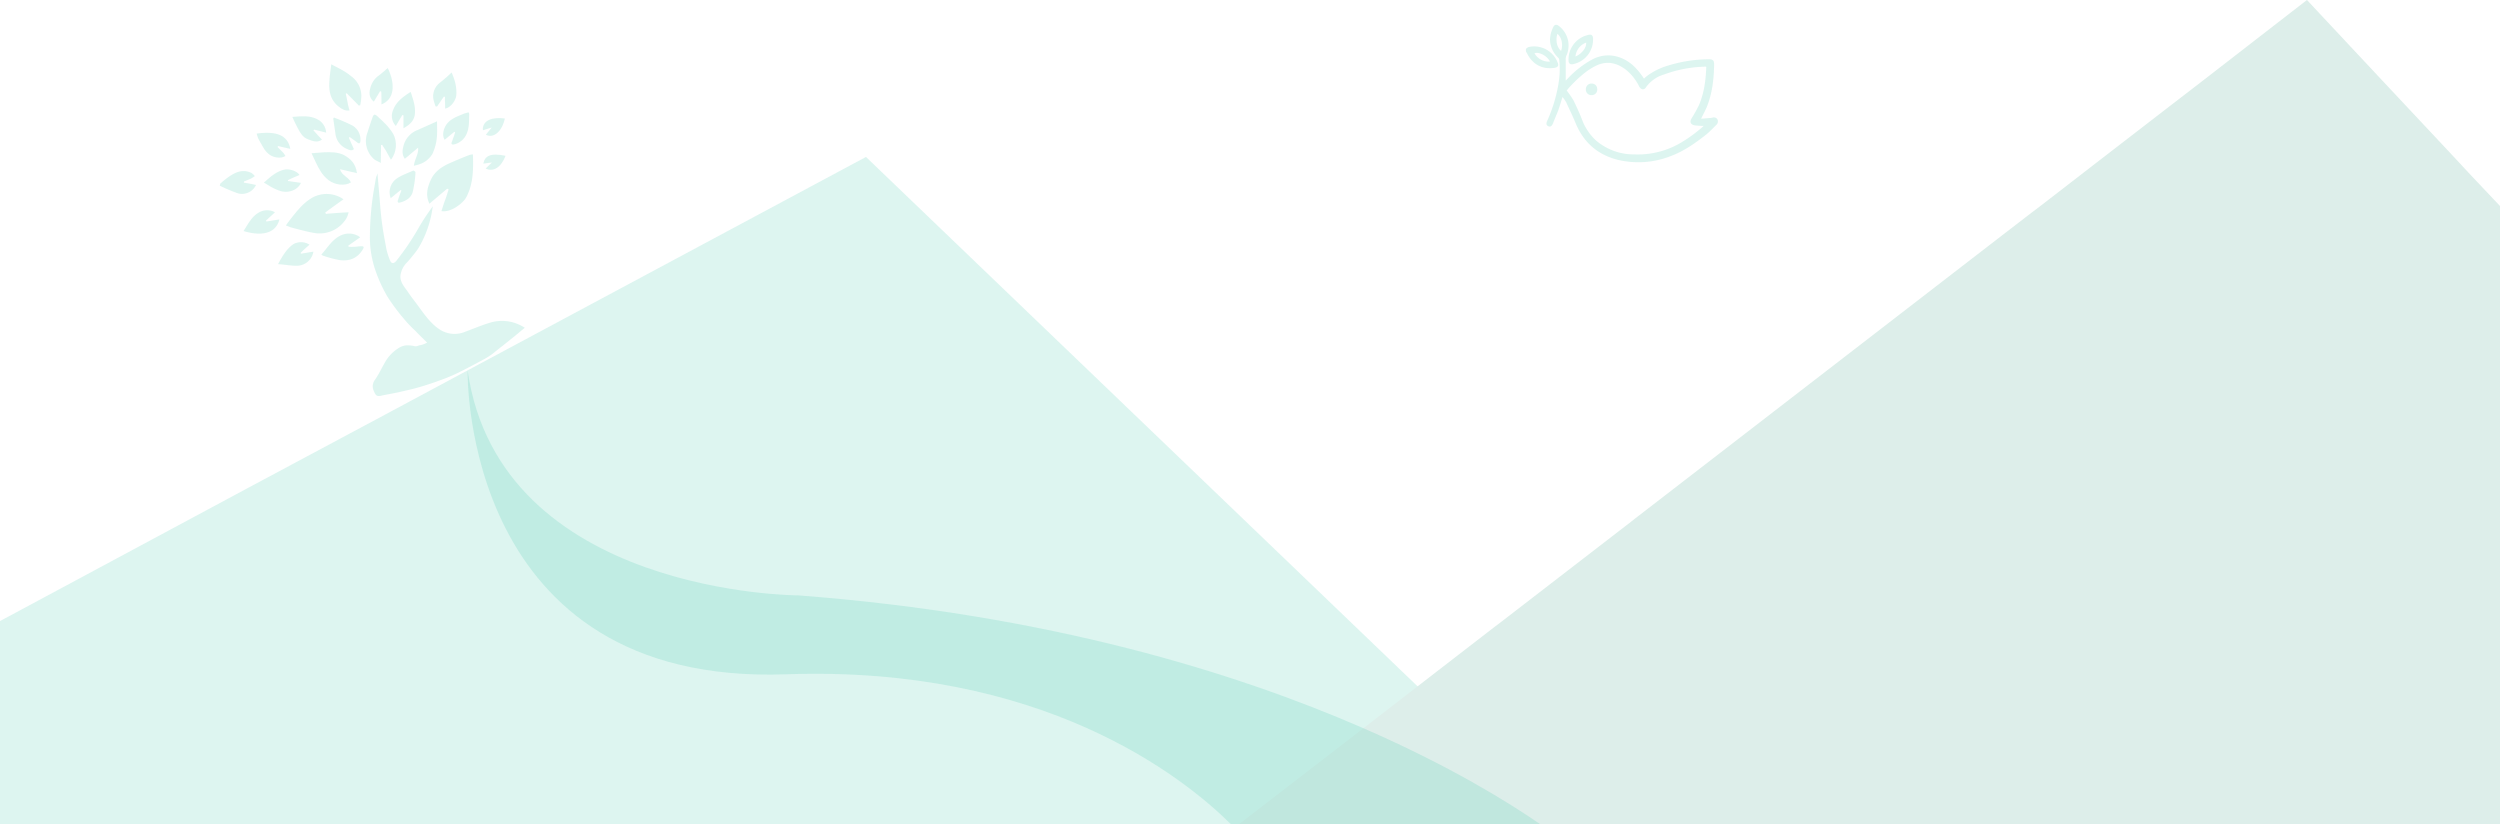 <svg id="Layer_1" data-name="Layer 1" xmlns="http://www.w3.org/2000/svg" viewBox="0 0 1080 356"><title>light_sus_1</title><g opacity="0.15"><path d="M672.9,116a10.87,10.87,0,0,0-11.9-6.8,2.39,2.39,0,0,0-1.8,1v1c.1.2.3.5.4.7,2.4,4.9,6.6,7.2,12,6.4C673,118.1,673.5,117.3,672.9,116Zm-10-4c2-.7,5.4,1.1,6.7,3.6A7,7,0,0,1,662.9,112Z" transform="translate(0 -89)" fill="#1bbc9b"/><path d="M741.9,140.5a1.76,1.76,0,0,0-2-.7,7.72,7.72,0,0,1-1.5.2l-3.5.3c.8-1.8,1.7-3.3,2.4-5,2.4-5.9,3.1-12.1,3.2-18.4,0-1.8-.5-2.3-2.3-2.3a60.88,60.88,0,0,0-17.5,2.7,29.34,29.34,0,0,0-8.9,4.3,10.7,10.7,0,0,0-1.6,1.4,28,28,0,0,0-4.9-5.9c-4.4-3.8-10.8-5.8-17.3-2.5a41.45,41.45,0,0,0-8.4,6c-1.1,1-2.1,2.1-3.2,3.2v-9a3.61,3.61,0,0,1,.3-1.8,10.61,10.61,0,0,0-3.3-12.8c-1-.8-1.9-.6-2.4.5a13.43,13.43,0,0,0-1.4,5.3,11.14,11.14,0,0,0,3.5,7.9,1.39,1.39,0,0,1,.5,1,37.58,37.58,0,0,1-.4,10.6,63.66,63.66,0,0,1-4.9,15.9c-.4,1-.3,1.7.5,2.1s1.5.1,2-1c.8-2,1.6-3.9,2.4-5.9q.9-2.7,1.8-5.7a16,16,0,0,1,1.6,2.3c1.3,2.9,2.7,5.7,3.9,8.6,3.4,8.5,9.4,13.9,18.2,16.2a38.3,38.3,0,0,0,23.4-1.7c5.5-2.1,10.3-5.5,14.9-9.1,1.7-1.4,3.2-3,4.7-4.5A2,2,0,0,0,741.9,140.5ZM674.4,111c-1.8-1.5-2.5-4.6-1.6-7.4C674.7,105.2,675.3,108.3,674.4,111Zm52.8,39a36.51,36.51,0,0,1-21.1,5.7,25.13,25.13,0,0,1-16.5-5.9,23.32,23.32,0,0,1-6.3-9.5c-1.1-2.7-2.3-5.4-3.6-8a39.26,39.26,0,0,0-2.9-4.2,54.59,54.59,0,0,1,6.8-6.8,27.82,27.82,0,0,1,6.5-4.2c4.6-1.9,8.6-.8,12.4,2.1a21.53,21.53,0,0,1,5.5,6.9,2.55,2.55,0,0,0,.7,1,1.41,1.41,0,0,0,2.3-.3,14.62,14.62,0,0,1,7.8-5.6,54.64,54.64,0,0,1,17.9-3.4h.3a.35.35,0,0,0,.1.2c-.2,5.6-.9,11.1-3.1,16.3a65.51,65.51,0,0,1-3.2,5.8c-.9,1.4-.6,2.6,1.1,3,1,.2,2.1.2,3.1.3h1A61.23,61.23,0,0,1,727.2,150Z" transform="translate(0 -89)" fill="#1bbc9b"/><path d="M686.1,104.1a10.87,10.87,0,0,0-8.5,11c0,1.3.7,1.9,2,1.6a10.79,10.79,0,0,0,8.6-10.5C688.3,104.3,687.6,103.7,686.1,104.1Zm-5.5,9.3a7.11,7.11,0,0,1,4.6-6C685.5,109.5,683.3,112.3,680.6,113.4Z" transform="translate(0 -89)" fill="#1bbc9b"/><path d="M687.5,125.1a2.36,2.36,0,0,1,2.5,2.5,2.34,2.34,0,0,1-2.4,2.5,2.36,2.36,0,0,1-2.5-2.5A2.39,2.39,0,0,1,687.5,125.1Z" transform="translate(0 -89)" fill="#1bbc9b"/></g><g opacity="0.15"><path d="M184.5,237c-1.6-1.6-3.3-3.2-4.9-4.9a56.68,56.68,0,0,1-4.8-5,87.89,87.89,0,0,1-7.4-9.9,63.29,63.29,0,0,1-4.8-10.2,44.42,44.42,0,0,1-2.8-16.5,127.86,127.86,0,0,1,.9-13.8c.4-3.6,1.1-7.2,1.7-10.8.1-.5.4-1.1.7-2,.2,2.8.4,5.1.6,7.4.4,4.6.7,9.3,1.3,13.9.5,3.8,1.2,7.5,1.9,11.3a29.11,29.11,0,0,0,1.6,5c.6,1.5,1.6,1.5,2.7.2a111.22,111.22,0,0,0,9.9-14.7,97.86,97.86,0,0,1,5.9-8.9c-.3,1.6-.5,3.2-.9,4.8a45.5,45.5,0,0,1-5.6,13.7,66.09,66.09,0,0,1-4.7,5.8A9.68,9.68,0,0,0,173,208c-.2,2.7,1.4,4.6,2.8,6.5,1.5,2.3,3.2,4.4,4.8,6.6,2.8,3.8,5.5,7.8,9.6,10.4a11.79,11.79,0,0,0,10.8.8c3.8-1.4,7.5-3,11.4-4.1a17.82,17.82,0,0,1,14.3,2.4c-2.3,1.9-4.4,3.7-6.6,5.4-2.3,1.9-4.7,3.7-7,5.6a31.53,31.53,0,0,1-3.3,2.2q-6,3.3-12,6.3a79.19,79.19,0,0,1-8,3.3c-3.3,1.2-6.6,2.3-9.9,3.2-2.5.7-5,1.2-7.5,1.8-2.7.6-5.3,1-8,1.6-1.6.3-2.1-.1-3-2.3a4.57,4.57,0,0,1,.5-4.5c1.6-2.3,2.8-4.8,4.2-7.3a17.23,17.23,0,0,1,6.9-7c2-1,4.2-.8,6.4-.3a3.17,3.17,0,0,0,1.6-.4A9.12,9.12,0,0,0,184.5,237Z" transform="translate(0 -89)" fill="#1bbc9b"/><path d="M204.3,155.7c.2,6.4.2,12.6-2.8,18.4-1.4,2.7-6.7,6.8-10.8,6.1.5-1.6,1-3.2,1.6-4.8s1-3,1.5-4.6l-.6-.3c-2.5,2.1-5.1,4.3-7.7,6.5-1.8-3.9-.8-7.2.7-10.5,1.8-3.7,5-5.7,8.5-7.2,2.5-1.1,5.1-2.2,7.7-3.2A5.85,5.85,0,0,1,204.3,155.7Z" transform="translate(0 -89)" fill="#1bbc9b"/><path d="M150.6,180.7a10.25,10.25,0,0,1-1,2.7,13.54,13.54,0,0,1-14.1,6.2c-3.3-.6-6.6-1.5-9.9-2.4-.6-.2-1.2-.5-2.1-.8.7-1,1.3-1.8,1.9-2.6,2.7-3.4,5.3-6.8,9-9.1a12.72,12.72,0,0,1,14,.4c-2.7,1.9-5.3,3.8-7.9,5.7l.3.6C143.9,181.1,147,180.9,150.6,180.7Z" transform="translate(0 -89)" fill="#1bbc9b"/><path d="M155,134.6c-1.7-1.8-3.5-3.5-5.2-5.3-.1.1-.3.1-.4.2.2,1.2.5,2.3.7,3.5s.5,2.4.9,3.7c-2,.3-3.3-.6-4.6-1.6-3.7-2.8-4.4-6.8-4.1-11,.1-2.3.5-4.7.8-7.3,3.1,1.6,6.1,3,8.7,5.2a10.53,10.53,0,0,1,4.3,8.2,21,21,0,0,1-.5,4.3C155.4,134.5,155.2,134.6,155,134.6Z" transform="translate(0 -89)" fill="#1bbc9b"/><path d="M178.8,160.6c.3-2.9,2.1-4.9,1.8-7.8-2,1.7-3.8,3.2-5.7,4.8-1.3-1.8-1.1-3.7-.6-5.5a9.9,9.9,0,0,1,6-6.9c2.7-1.2,5.4-2.4,8.5-3.8,0,2.2.1,4.1,0,5.9a21.49,21.49,0,0,1-2,8.2,10.58,10.58,0,0,1-4.4,4A19.43,19.43,0,0,1,178.8,160.6Z" transform="translate(0 -89)" fill="#1bbc9b"/><path d="M154.2,163.8c-2.5-.6-4.7-1.1-7.3-1.7.7,2.8,3.8,3.4,4.7,5.7-2.6,1.7-7,1.1-9.7-1s-4.1-4.8-5.5-7.7c-.6-1.2-1.1-2.4-1.8-3.9,1.8-.1,3.4-.3,5.1-.4,3-.1,6.1-.2,8.9,1.2C151.5,157.6,153.7,159.7,154.2,163.8Z" transform="translate(0 -89)" fill="#1bbc9b"/><path d="M168.9,158c-.7-1.2-1.3-2.3-1.9-3.4s-1.3-2-1.9-3a.75.75,0,0,0-.5.1c0,2.4-.1,4.8-.1,7.7-1.3-.8-2.4-1.1-3.1-1.8a10.42,10.42,0,0,1-2.7-11.2c.7-2.2,1.4-4.4,2.2-6.6.5-1.5,1-1.6,2.1-.6,2.6,2.4,5.2,4.7,7,7.9A10.58,10.58,0,0,1,168.9,158Z" transform="translate(0 -89)" fill="#1bbc9b"/><path d="M138.8,199c2.9-3.2,4.9-6.9,8.9-8.5a8.15,8.15,0,0,1,7.9,1c-1.8,1.3-3.4,2.4-5.1,3.6a.9.9,0,0,0,.1.5,26.13,26.13,0,0,0,2.8,0c.8,0,1.5-.2,2.3-.2,1.5-.1,1.7.2,1,1.4-2.1,3.5-5.4,5.1-9.7,4.6a46.08,46.08,0,0,1-7.3-1.9C139.5,199.5,139.3,199.3,138.8,199Z" transform="translate(0 -89)" fill="#1bbc9b"/><path d="M174.3,144.4v-5.6a.9.9,0,0,1-.5-.1c-.9,1.5-1.8,3-2.8,4.7a6.24,6.24,0,0,1-1.2-6.8c1.3-3.6,4.3-5.8,7.6-7.9,1.1,3.3,2.2,6.4,1.8,9.8C178.8,141.3,177,142.9,174.3,144.4Z" transform="translate(0 -89)" fill="#1bbc9b"/><path d="M125.4,153.3c-1.9-.4-3.5-.8-5.2-1.2a1.38,1.38,0,0,0-.3.4l2.4,2.4a7.84,7.84,0,0,1,1,1.5,9.38,9.38,0,0,1-1.5.6c-3.9.5-6.5-1.4-8.3-4.7-.6-1.1-1.3-2.2-1.9-3.4a14.16,14.16,0,0,1-.7-2.2C118.5,145.7,124.2,146.8,125.4,153.3Z" transform="translate(0 -89)" fill="#1bbc9b"/><path d="M196.3,145.9c-1.4,1.2-2.8,2.3-4.2,3.5-1.5-2.4-.1-5.9,1.5-7.5,1.8-1.9,4.2-2.7,6.6-3.7.7-.3,1.4-.4,2.2-.7a1.91,1.91,0,0,1,.3.8c-.1,3,.1,6.1-1.3,8.9a7.78,7.78,0,0,1-5.3,4.2c-.9.2-1.3-.2-.9-1.1.5-1.4,1-2.7,1.4-4.1Z" transform="translate(0 -89)" fill="#1bbc9b"/><path d="M95.1,168.4a33.09,33.09,0,0,1,3-2.5c3.2-2.3,6.5-4.1,10.5-2.2a6.58,6.58,0,0,1,1.5,1.4c-.5.3-1,.7-1.6,1-1,.5-2.1.9-3.1,1.3a.9.9,0,0,1-.1.5c1.8.3,3.5.6,5.3,1a6.66,6.66,0,0,1-7.9,3.6,75.9,75.9,0,0,1-7.8-3.3A1.34,1.34,0,0,0,95.1,168.4Z" transform="translate(0 -89)" fill="#1bbc9b"/><path d="M173.1,171.1c-1.4,1.1-2.8,2.3-4.3,3.5a7.18,7.18,0,0,1,2.5-8.4c2.1-1.5,4.8-2.4,7.2-3.5.2-.1,1,.5,1,.7a47.05,47.05,0,0,1-1.2,8.5c-.7,2.6-2.9,3.9-5.5,4.6-1.2.3-1.1-.6-.8-1.3.4-1.3.9-2.6,1.4-3.9C173.3,171.2,173.2,171.2,173.1,171.1Z" transform="translate(0 -89)" fill="#1bbc9b"/><path d="M195.1,120.3c1.5,3.5,2.3,6.6,2,9.9-.2,2.4-2.6,5.4-4.8,5.7,0-1.7-.1-3.3-.1-5-.1-.1-.2-.1-.4-.2-1,1.4-2,2.9-3,4.3h-.6a20.74,20.74,0,0,1-1-3.3,7.42,7.42,0,0,1,3-7.1A62.84,62.84,0,0,0,195.1,120.3Z" transform="translate(0 -89)" fill="#1bbc9b"/><path d="M144.3,139.8a78.31,78.31,0,0,1,7.9,3.4,7.06,7.06,0,0,1,3.5,6.8,1.27,1.27,0,0,1-.4.9,1,1,0,0,1-.9-.3l-3.3-2.4c-.1.1-.3.2-.4.3.7,1.6,1.4,3.2,2.2,4.9-1,1-2.2.3-3.1-.1a8.07,8.07,0,0,1-4.9-6.6c-.3-2.1-.6-4.1-.9-6.2C143.9,140.2,144.1,140,144.3,139.8Z" transform="translate(0 -89)" fill="#1bbc9b"/><path d="M114,167.9c2.8-2.5,5.3-4.8,8.8-5.6,2.1-.5,5.4.5,6.6,2.3-1.7.7-3.3,1.4-5,2.2a.6.6,0,0,0,.1.4c1.8.3,3.6.5,5.5.8-1.5,3.4-5.9,4.6-9.2,3.4a20.65,20.65,0,0,1-3.4-1.5C116.3,169.3,115.3,168.6,114,167.9Z" transform="translate(0 -89)" fill="#1bbc9b"/><path d="M167.5,118.4c2.7,5.4,3.8,13.1-2.7,15.7,0-1.9,0-3.7-.1-5.5-.2-.1-.3-.1-.5-.2l-2.7,4.5c-1.7-1.3-2.3-3.4-1.5-5.9a9.19,9.19,0,0,1,3.4-5.2C164.8,120.8,166.1,119.6,167.5,118.4Z" transform="translate(0 -89)" fill="#1bbc9b"/><path d="M105.2,188.8c2-3,3.5-6.3,6.8-8.1a7.12,7.12,0,0,1,6.8,0l-3.9,3.6c.1.1.1.3.2.4,1.8-.3,3.7-.6,5.6-.9C119,190.5,112,190.9,105.2,188.8Z" transform="translate(0 -89)" fill="#1bbc9b"/><path d="M140.9,146.3c-1.9-.5-3.6-.9-5.2-1.3l-.3.3c1.2,1.3,2.4,2.7,3.7,4-2.1,1.5-4,.6-6-.1-2.4-.9-3.4-2.9-4.5-4.9-.8-1.5-1.5-3-2.3-4.8,4.3-.3,8.3-.8,11.9,1.7A7,7,0,0,1,140.9,146.3Z" transform="translate(0 -89)" fill="#1bbc9b"/><path d="M133.7,194.7c-1.3,1.2-2.6,2.3-3.8,3.5,0,.1.1.3.1.4l5.4-.9a7.28,7.28,0,0,1-7.4,6.1c-2.5,0-5.1-.5-7.9-.7,1.9-3.4,3.6-6.5,6.6-8.6A6.75,6.75,0,0,1,133.7,194.7Z" transform="translate(0 -89)" fill="#1bbc9b"/><path d="M209.9,147.2c.7-.9,1.5-1.8,2.5-3.1-1.6.5-2.7.8-3.8,1.2-.3-4.6,4.5-5.8,9.5-5.1C216.8,146.1,213,148.9,209.9,147.2Z" transform="translate(0 -89)" fill="#1bbc9b"/><path d="M209.8,161.8c.9-.8,1.6-1.6,2.7-2.6-1.5.2-2.6.3-3.7.5.6-3.2,2.8-4.8,9.6-3.4C216.6,161.1,213.2,163.5,209.8,161.8Z" transform="translate(0 -89)" fill="#1bbc9b"/></g><g opacity="0.15"><polygon points="674.4 356 0 356 0 268.3 105.8 211.5 166.2 179.2 202 160 374.1 67.8 612.4 296.5 612.4 296.5 674.4 356" fill="#1bbc9b"/><path d="M1080,178V445H535.3L589,403.6l23.4-18.1h0l33.4-25.8,2-1.5,56.8-43.8,1.9-1.5L865,190.6l4.3-3.3,8.3-6.4h0l4.1-3.1,25.1-19.4,3.5-2.7L937,135.1h0l3.9-3h0l11.3-8.7,4.9-3.8L996.6,89l14.8,15.8,3.9,4.2,46,49.1,5.1,5.5Z" transform="translate(0 -89)" fill="#198e6f"/></g><path d="M665.3,445H531.7c-20.9-20.7-81.5-68.6-192.1-64.7C199.9,385.3,202,250.9,202,249c13.9,97,142.8,97.2,142.8,97.2C453,354.4,534,379.6,589,403.6,626.2,419.8,651.5,435.5,665.3,445Z" transform="translate(0 -89)" fill="#1bbc9b" opacity="0.15" style="isolation:isolate"/></svg>